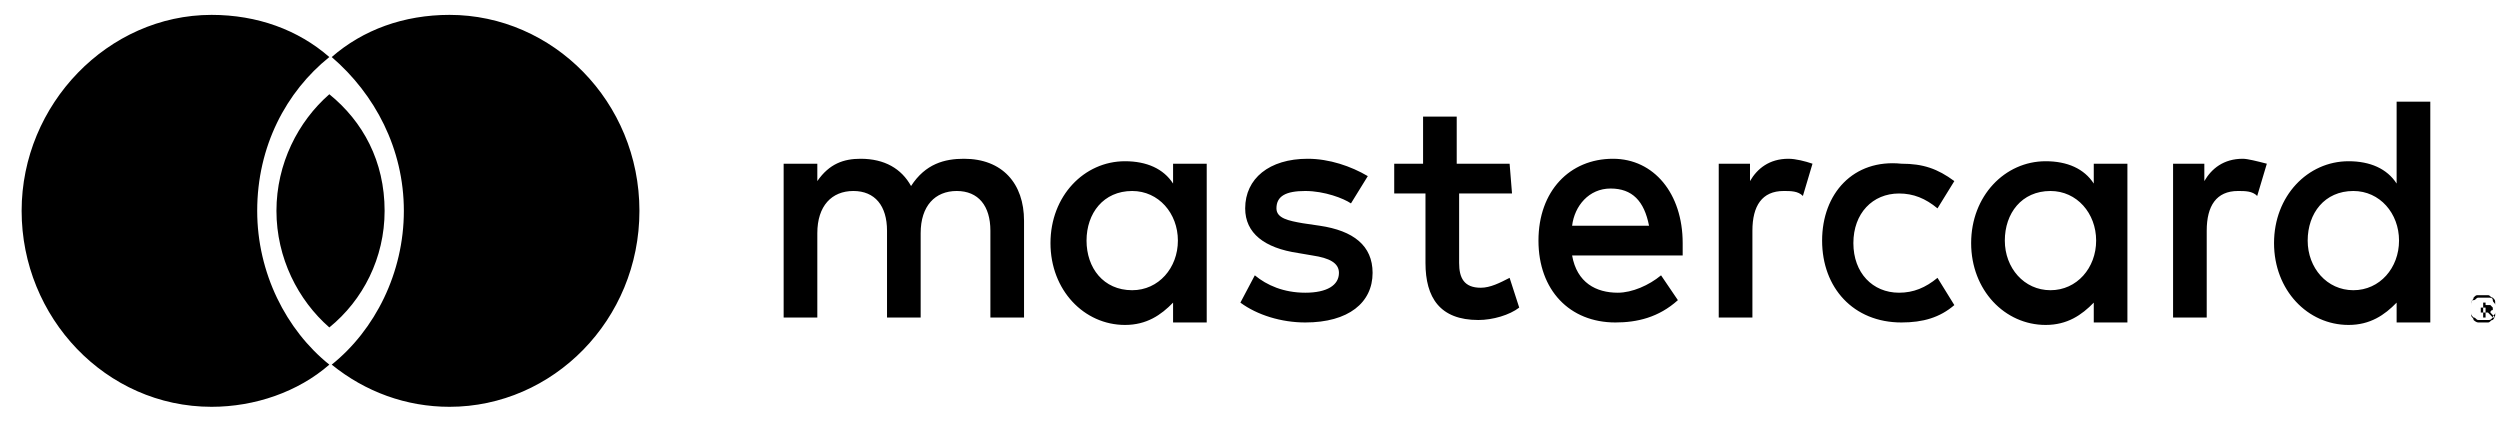 <?xml version="1.0" encoding="UTF-8"?>
<svg width="83px" height="14px" viewBox="0 0 83 14" version="1.1" xmlns="http://www.w3.org/2000/svg" xmlns:xlink="http://www.w3.org/1999/xlink">
    <!-- Generator: Sketch 53.1 (72631) - https://sketchapp.com -->
    <title>MC</title>
    <desc>Created with Sketch.</desc>
    <g id="Symbols" fill-rule="evenodd">
        <g id="Payment_Logos-/-MC" fill-rule="nonzero">
            <g id="MC">
                <path d="M82.362,10.212 L82.362,10.376 L82.441,10.376 C82.441,10.376 82.521,10.376 82.521,10.376 C82.521,10.376 82.521,10.376 82.521,10.294 C82.521,10.294 82.521,10.294 82.521,10.212 C82.521,10.212 82.521,10.212 82.441,10.212 L82.362,10.212 Z M82.521,10.129 C82.601,10.129 82.601,10.129 82.681,10.129 C82.681,10.129 82.761,10.212 82.761,10.212 C82.761,10.212 82.761,10.294 82.761,10.294 C82.761,10.294 82.681,10.294 82.681,10.376 L82.84,10.541 L82.761,10.541 L82.601,10.376 L82.521,10.376 L82.521,10.541 L82.441,10.541 L82.441,10.047 L82.521,10.047 L82.521,10.129 Z M82.441,10.706 C82.521,10.706 82.521,10.706 82.601,10.706 C82.681,10.706 82.681,10.624 82.761,10.624 C82.761,10.624 82.84,10.541 82.84,10.459 C82.84,10.376 82.84,10.376 82.84,10.294 C82.84,10.212 82.84,10.212 82.84,10.129 C82.84,10.047 82.761,10.047 82.761,9.965 C82.761,9.882 82.681,9.882 82.601,9.882 C82.521,9.882 82.521,9.882 82.441,9.882 C82.362,9.882 82.362,9.882 82.282,9.882 C82.202,9.882 82.202,9.965 82.122,9.965 C82.042,9.965 82.042,10.047 82.042,10.129 C82.042,10.212 82.042,10.212 82.042,10.294 C82.042,10.376 82.042,10.376 82.042,10.459 C82.042,10.541 82.122,10.541 82.122,10.624 C82.122,10.624 82.202,10.706 82.282,10.706 C82.362,10.706 82.441,10.706 82.441,10.706 L82.441,10.706 Z M82.441,9.8 C82.521,9.8 82.601,9.8 82.601,9.8 C82.681,9.8 82.681,9.882 82.761,9.882 C82.84,9.965 82.84,9.965 82.84,10.047 C82.84,10.129 82.84,10.212 82.84,10.212 C82.84,10.212 82.84,10.376 82.84,10.376 C82.84,10.459 82.761,10.459 82.761,10.541 C82.681,10.624 82.681,10.624 82.601,10.624 C82.521,10.624 82.441,10.624 82.441,10.624 C82.362,10.624 82.282,10.624 82.282,10.624 C82.202,10.624 82.202,10.541 82.122,10.541 C82.042,10.459 82.042,10.459 82.042,10.376 C82.042,10.294 82.042,10.212 82.042,10.212 C82.042,10.212 82.042,10.047 82.042,10.047 C82.042,9.965 82.122,9.965 82.122,9.882 C82.202,9.8 82.202,9.8 82.282,9.8 C82.362,9.8 82.441,9.8 82.441,9.8 L82.441,9.8 Z M36.073,7.988 C36.073,7.082 36.632,6.341 37.589,6.341 C38.467,6.341 39.106,7.082 39.106,7.988 C39.106,8.894 38.467,9.635 37.589,9.635 C36.632,9.635 36.073,8.894 36.073,7.988 L36.073,7.988 Z M40.063,7.988 L40.063,5.435 L38.946,5.435 L38.946,6.094 C38.627,5.6 38.068,5.353 37.35,5.353 C35.993,5.353 34.876,6.506 34.876,8.071 C34.876,9.635 35.993,10.788 37.35,10.788 C38.068,10.788 38.547,10.459 38.946,10.047 L38.946,10.706 L40.063,10.706 L40.063,7.988 Z M76.615,7.988 C76.615,7.082 77.174,6.341 78.132,6.341 C79.01,6.341 79.648,7.082 79.648,7.988 C79.648,8.894 79.01,9.635 78.132,9.635 C77.254,9.635 76.615,8.894 76.615,7.988 L76.615,7.988 Z M80.686,7.988 L80.686,3.376 L79.568,3.376 L79.568,6.094 C79.249,5.6 78.69,5.353 77.972,5.353 C76.615,5.353 75.498,6.506 75.498,8.071 C75.498,9.635 76.615,10.788 77.972,10.788 C78.69,10.788 79.169,10.459 79.568,10.047 L79.568,10.706 L80.686,10.706 L80.686,7.988 Z M53.471,6.259 C54.189,6.259 54.588,6.671 54.748,7.494 L52.194,7.494 C52.274,6.835 52.753,6.259 53.471,6.259 L53.471,6.259 Z M53.551,5.271 C52.114,5.271 51.077,6.341 51.077,7.988 C51.077,9.635 52.114,10.706 53.631,10.706 C54.349,10.706 55.067,10.541 55.706,9.965 L55.147,9.141 C54.748,9.471 54.189,9.718 53.711,9.718 C52.992,9.718 52.354,9.388 52.194,8.482 L55.865,8.482 C55.865,8.318 55.865,8.235 55.865,8.071 C55.865,6.424 54.908,5.271 53.551,5.271 L53.551,5.271 Z M66.56,7.988 C66.56,7.082 67.118,6.341 68.076,6.341 C68.954,6.341 69.592,7.082 69.592,7.988 C69.592,8.894 68.954,9.635 68.076,9.635 C67.198,9.635 66.56,8.894 66.56,7.988 L66.56,7.988 Z M70.63,7.988 L70.63,5.435 L69.513,5.435 L69.513,6.094 C69.193,5.6 68.635,5.353 67.916,5.353 C66.56,5.353 65.442,6.506 65.442,8.071 C65.442,9.635 66.56,10.788 67.916,10.788 C68.635,10.788 69.113,10.459 69.513,10.047 L69.513,10.706 L70.63,10.706 L70.63,7.988 Z M60.494,7.988 C60.494,9.553 61.532,10.706 63.128,10.706 C63.846,10.706 64.405,10.541 64.884,10.129 L64.325,9.224 C63.926,9.553 63.527,9.718 63.048,9.718 C62.17,9.718 61.532,9.059 61.532,8.071 C61.532,7.082 62.17,6.424 63.048,6.424 C63.527,6.424 63.926,6.588 64.325,6.918 L64.884,6.012 C64.325,5.6 63.846,5.435 63.128,5.435 C61.532,5.271 60.494,6.424 60.494,7.988 L60.494,7.988 Z M74.461,5.271 C73.822,5.271 73.423,5.6 73.184,6.012 L73.184,5.435 L72.146,5.435 L72.146,10.541 L73.263,10.541 L73.263,7.659 C73.263,6.835 73.583,6.341 74.301,6.341 C74.54,6.341 74.78,6.341 74.939,6.506 L75.259,5.435 C74.939,5.353 74.62,5.271 74.461,5.271 L74.461,5.271 Z M45.411,5.847 C44.852,5.518 44.134,5.271 43.415,5.271 C42.138,5.271 41.34,5.929 41.34,6.918 C41.34,7.741 41.979,8.235 43.096,8.4 L43.575,8.482 C44.134,8.565 44.453,8.729 44.453,9.059 C44.453,9.471 44.054,9.718 43.336,9.718 C42.617,9.718 42.059,9.471 41.66,9.141 L41.181,10.047 C41.739,10.459 42.538,10.706 43.336,10.706 C44.772,10.706 45.57,10.047 45.57,9.059 C45.57,8.153 44.932,7.659 43.814,7.494 L43.256,7.412 C42.777,7.329 42.378,7.247 42.378,6.918 C42.378,6.506 42.697,6.341 43.336,6.341 C43.974,6.341 44.612,6.588 44.852,6.753 L45.411,5.847 Z M59.377,5.271 C58.738,5.271 58.339,5.6 58.1,6.012 L58.1,5.435 L57.062,5.435 L57.062,10.541 L58.18,10.541 L58.18,7.659 C58.18,6.835 58.499,6.341 59.217,6.341 C59.457,6.341 59.696,6.341 59.856,6.506 L60.175,5.435 C59.936,5.353 59.616,5.271 59.377,5.271 L59.377,5.271 Z M50.119,5.435 L48.363,5.435 L48.363,3.871 L47.246,3.871 L47.246,5.435 L46.288,5.435 L46.288,6.424 L47.326,6.424 L47.326,8.729 C47.326,9.882 47.805,10.624 49.082,10.624 C49.561,10.624 50.119,10.459 50.438,10.212 L50.119,9.224 C49.8,9.388 49.481,9.553 49.162,9.553 C48.603,9.553 48.443,9.224 48.443,8.729 L48.443,6.424 L50.199,6.424 L50.119,5.435 Z M33.998,10.541 L33.998,7.329 C33.998,6.094 33.28,5.271 32.003,5.271 C31.364,5.271 30.726,5.435 30.247,6.176 C29.928,5.6 29.369,5.271 28.571,5.271 C28.012,5.271 27.534,5.435 27.135,6.012 L27.135,5.435 L26.017,5.435 L26.017,10.541 L27.135,10.541 L27.135,7.741 C27.135,6.835 27.613,6.341 28.332,6.341 C29.05,6.341 29.449,6.835 29.449,7.659 L29.449,10.541 L30.566,10.541 L30.566,7.741 C30.566,6.835 31.045,6.341 31.763,6.341 C32.482,6.341 32.881,6.835 32.881,7.659 L32.881,10.541 L33.998,10.541 Z M10.934,10.871 C9.896,9.965 9.178,8.565 9.178,7 C9.178,5.435 9.896,4.035 10.934,3.129 C12.051,4.035 12.769,5.353 12.769,7 C12.769,8.565 12.051,9.965 10.934,10.871 Z M8.539,7 C8.539,9.059 9.497,10.953 10.934,12.106 C9.896,13.012 8.46,13.506 7.023,13.506 C3.512,13.506 0.718,10.541 0.718,7 C0.718,3.459 3.591,0.494 7.023,0.494 C8.539,0.494 9.896,0.988 10.934,1.894 C9.497,3.047 8.539,4.859 8.539,7 L8.539,7 Z M21.229,7 C21.229,3.376 18.356,0.494 14.924,0.494 C13.408,0.494 12.051,0.988 11.013,1.894 C12.45,3.129 13.408,4.941 13.408,7 C13.408,9.059 12.45,10.953 11.013,12.106 C12.131,13.012 13.488,13.506 14.924,13.506 C18.356,13.506 21.229,10.624 21.229,7 L21.229,7 Z" id="MC_Logo"></path>
            </g>
        </g>
    </g>
</svg>